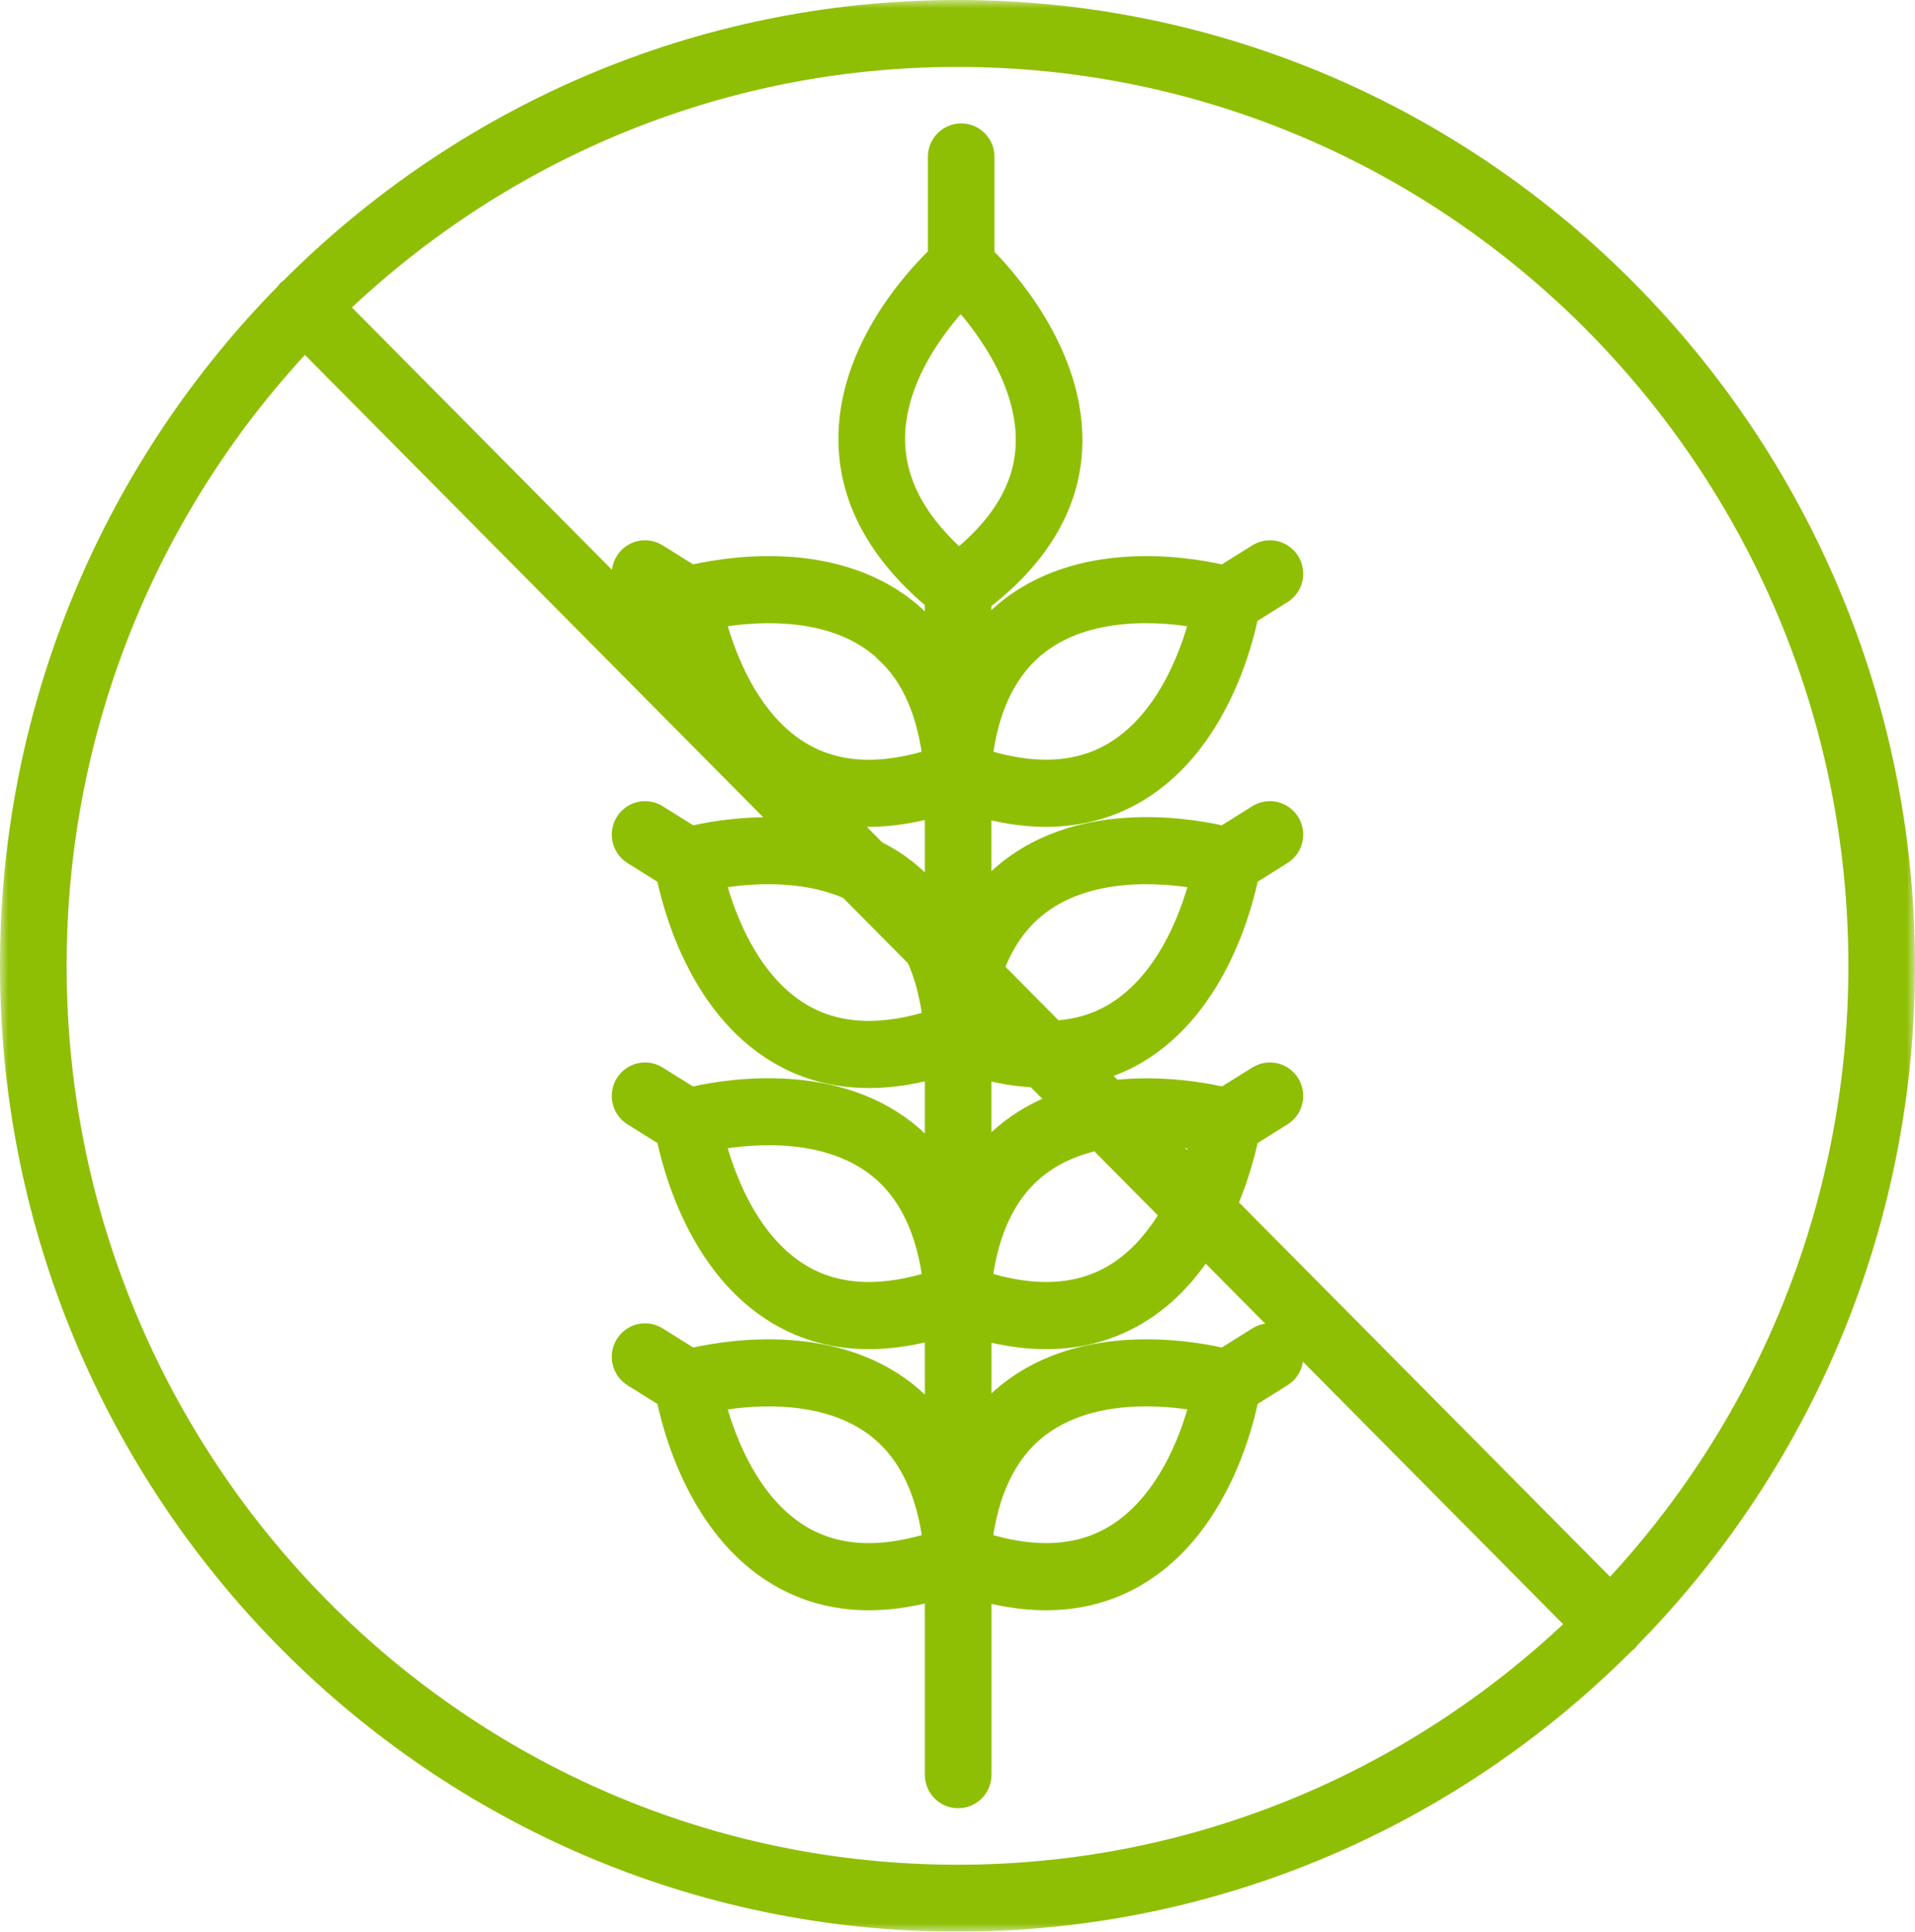 <svg width="116" height="117" viewBox="0 0 116 117" fill="none" xmlns="http://www.w3.org/2000/svg">
<mask id="path-1-outside-1" maskUnits="userSpaceOnUse" x="0" y="0" width="116" height="117" fill="black">
<rect fill="white" width="116" height="117"/>
<path d="M98.389 99.031C108.649 88.628 115 74.299 115 58.5C115 26.795 89.43 1 58 1C42.338 1 28.134 7.407 17.822 17.756C17.78 17.787 17.733 17.803 17.696 17.841C17.659 17.879 17.642 17.928 17.611 17.969C7.351 28.372 1 42.701 1 58.5C1 90.205 26.57 116 58 116C73.662 116 87.866 109.593 98.178 99.244C98.22 99.213 98.267 99.197 98.304 99.159C98.341 99.121 98.358 99.072 98.389 99.031ZM112.964 58.5C112.964 73.418 107.083 86.969 97.55 96.945L73.867 73.055C74.718 71.151 75.129 69.426 75.286 68.613L77.461 67.252C77.94 66.954 78.086 66.321 77.79 65.838C77.495 65.357 76.868 65.208 76.39 65.507L74.203 66.873C73.143 66.614 70.36 66.062 67.314 66.444L65.552 64.666C66.657 64.441 67.704 64.063 68.675 63.488C73.446 60.664 74.948 54.54 75.288 52.784L77.461 51.424C77.939 51.126 78.085 50.492 77.789 50.011C77.492 49.529 76.867 49.38 76.388 49.679L74.188 51.055C72.464 50.634 66.322 49.455 61.786 52.648C60.695 53.416 59.785 54.375 59.056 55.519V48.396C60.564 48.849 61.996 49.082 63.346 49.082C65.3 49.082 67.084 48.608 68.681 47.658C73.423 44.84 74.932 38.758 75.277 36.989L77.46 35.624C77.939 35.325 78.085 34.693 77.789 34.21C77.494 33.729 76.867 33.58 76.389 33.879L74.191 35.252C72.497 34.837 66.446 33.663 61.925 36.737C60.764 37.526 59.815 38.538 59.056 39.739V36.216C62.503 33.625 64.364 30.602 64.55 27.216C64.859 21.623 60.521 16.924 59.241 15.665V9.502C59.241 8.935 58.786 8.475 58.223 8.475C57.66 8.475 57.205 8.935 57.205 9.502V15.652C55.919 16.864 51.674 21.284 51.789 26.8C51.86 30.249 53.632 33.402 57.021 36.187V39.864C56.542 39.089 55.991 38.389 55.347 37.79C55.309 37.737 55.265 37.688 55.216 37.644C50.643 33.449 43.647 34.801 41.807 35.252L39.608 33.878C39.13 33.579 38.502 33.728 38.208 34.209C37.912 34.692 38.059 35.324 38.536 35.623L40.719 36.988C40.858 37.703 41.191 39.127 41.851 40.759L19.889 18.603C29.779 8.986 43.212 3.054 58 3.054C88.307 3.054 112.964 27.926 112.964 58.5ZM58.211 17.538C59.612 19.022 62.754 22.843 62.519 27.101C62.371 29.779 60.863 32.227 58.069 34.395C55.324 32.063 53.886 29.502 53.827 26.766C53.734 22.577 56.817 18.957 58.211 17.538ZM59.182 61.144L60.497 62.471C60.031 62.359 59.553 62.22 59.066 62.055C59.099 61.746 59.135 61.439 59.182 61.144ZM59.745 58.808C60.408 56.87 61.477 55.373 62.945 54.337C66.385 51.909 71.194 52.536 73.17 52.937C72.71 54.912 71.277 59.569 67.646 61.718C66.481 62.408 65.168 62.769 63.727 62.825L59.745 58.808ZM42.84 37.13C44.947 36.702 50.271 36.017 53.722 39.049C53.762 39.102 53.807 39.152 53.858 39.197C55.571 40.73 56.595 43.104 56.925 46.241C53.526 47.389 50.618 47.269 48.288 45.858C44.725 43.702 43.301 39.093 42.84 37.13ZM52.633 49.082C54.007 49.082 55.476 48.833 57.023 48.361V55.656C56.282 54.455 55.35 53.445 54.218 52.647C53.775 52.335 53.313 52.078 52.845 51.845L49.713 48.686C50.637 48.947 51.609 49.082 52.633 49.082ZM55.848 57.781C56.405 58.996 56.763 60.429 56.937 62.056C53.569 63.192 50.685 63.092 48.367 61.722C44.742 59.582 43.3 54.912 42.836 52.934C44.554 52.584 48.405 52.072 51.654 53.549L55.848 57.781ZM62.883 64.877L64.932 66.944C63.849 67.278 62.779 67.765 61.787 68.463C60.696 69.231 59.786 70.19 59.058 71.334V64.218C60.396 64.622 61.669 64.832 62.883 64.877ZM62.945 70.153C64.069 69.359 65.34 68.895 66.611 68.639L71.386 73.456C70.525 75.01 69.322 76.54 67.645 77.532C65.326 78.905 62.437 79.008 59.066 77.87C59.448 74.309 60.743 71.707 62.945 70.153ZM69.227 68.374C70.861 68.353 72.291 68.574 73.17 68.751C73.013 69.423 72.744 70.397 72.313 71.487L69.227 68.374ZM59.077 46.24C59.453 42.614 60.79 39.989 63.057 38.445C66.48 36.111 71.204 36.733 73.159 37.13C72.693 39.105 71.251 43.753 67.64 45.893C65.326 47.267 62.442 47.372 59.077 46.24ZM3.036 58.5C3.036 43.582 8.917 30.031 18.45 20.055L48.767 50.638C45.7 50.237 42.889 50.793 41.812 51.056L39.611 49.68C39.133 49.381 38.506 49.53 38.21 50.012C37.914 50.493 38.061 51.127 38.538 51.425L40.716 52.788C41.058 54.547 42.56 60.667 47.329 63.489C48.921 64.433 50.7 64.904 52.648 64.904C54.022 64.904 55.484 64.663 57.023 64.194V71.472C56.282 70.271 55.35 69.262 54.218 68.464C49.67 65.261 43.501 66.458 41.798 66.874L39.61 65.507C39.132 65.208 38.504 65.357 38.21 65.838C37.914 66.321 38.061 66.954 38.539 67.252L40.719 68.615C41.065 70.389 42.571 76.487 47.328 79.304C48.921 80.246 50.7 80.719 52.648 80.719C54.022 80.719 55.484 80.477 57.023 80.008V87.287C56.282 86.086 55.35 85.076 54.218 84.279C49.682 81.086 43.537 82.266 41.814 82.687L39.611 81.309C39.133 81.009 38.506 81.159 38.21 81.641C37.914 82.122 38.061 82.756 38.538 83.055L40.716 84.416C41.057 86.173 42.559 92.296 47.328 95.119C48.921 96.062 50.699 96.533 52.647 96.533C54.022 96.533 55.484 96.292 57.023 95.823V107.498C57.023 108.065 57.478 108.525 58.041 108.525C58.604 108.525 59.059 108.065 59.059 107.498V95.848C60.57 96.303 62.005 96.533 63.358 96.533C65.306 96.533 67.084 96.062 68.678 95.118C73.449 92.294 74.951 86.167 75.291 84.413L77.465 83.053C77.942 82.755 78.088 82.121 77.792 81.64C77.495 81.158 76.87 81.008 76.391 81.308L74.189 82.685C72.462 82.264 66.32 81.086 61.788 84.278C60.697 85.046 59.787 86.005 59.059 87.149V80.034C60.57 80.489 62.005 80.719 63.358 80.719C65.306 80.719 67.084 80.247 68.678 79.304C70.534 78.205 71.887 76.604 72.877 74.957L96.113 98.397C86.221 108.014 72.788 113.946 58 113.946C27.693 113.946 3.036 89.074 3.036 58.5ZM56.937 77.871C53.57 79.007 50.686 78.906 48.367 77.538C44.742 75.398 43.3 70.728 42.836 68.749C44.809 68.347 49.602 67.718 53.051 70.147C55.258 71.701 56.555 74.305 56.937 77.871ZM56.937 93.686C53.569 94.822 50.685 94.722 48.367 93.352C44.744 91.213 43.301 86.547 42.837 84.567C44.815 84.168 49.621 83.54 53.06 85.968C55.261 87.522 56.555 90.125 56.937 93.686ZM59.066 93.686C59.447 90.125 60.743 87.522 62.944 85.968C66.387 83.537 71.195 84.165 73.17 84.566C72.71 86.54 71.277 91.197 67.646 93.347C65.326 94.721 62.436 94.823 59.066 93.686Z"/>
</mask>
<path d="M98.389 99.031C108.649 88.628 115 74.299 115 58.5C115 26.795 89.43 1 58 1C42.338 1 28.134 7.407 17.822 17.756C17.78 17.787 17.733 17.803 17.696 17.841C17.659 17.879 17.642 17.928 17.611 17.969C7.351 28.372 1 42.701 1 58.5C1 90.205 26.57 116 58 116C73.662 116 87.866 109.593 98.178 99.244C98.22 99.213 98.267 99.197 98.304 99.159C98.341 99.121 98.358 99.072 98.389 99.031ZM112.964 58.5C112.964 73.418 107.083 86.969 97.55 96.945L73.867 73.055C74.718 71.151 75.129 69.426 75.286 68.613L77.461 67.252C77.94 66.954 78.086 66.321 77.79 65.838C77.495 65.357 76.868 65.208 76.39 65.507L74.203 66.873C73.143 66.614 70.36 66.062 67.314 66.444L65.552 64.666C66.657 64.441 67.704 64.063 68.675 63.488C73.446 60.664 74.948 54.54 75.288 52.784L77.461 51.424C77.939 51.126 78.085 50.492 77.789 50.011C77.492 49.529 76.867 49.38 76.388 49.679L74.188 51.055C72.464 50.634 66.322 49.455 61.786 52.648C60.695 53.416 59.785 54.375 59.056 55.519V48.396C60.564 48.849 61.996 49.082 63.346 49.082C65.3 49.082 67.084 48.608 68.681 47.658C73.423 44.84 74.932 38.758 75.277 36.989L77.46 35.624C77.939 35.325 78.085 34.693 77.789 34.21C77.494 33.729 76.867 33.58 76.389 33.879L74.191 35.252C72.497 34.837 66.446 33.663 61.925 36.737C60.764 37.526 59.815 38.538 59.056 39.739V36.216C62.503 33.625 64.364 30.602 64.55 27.216C64.859 21.623 60.521 16.924 59.241 15.665V9.502C59.241 8.935 58.786 8.475 58.223 8.475C57.66 8.475 57.205 8.935 57.205 9.502V15.652C55.919 16.864 51.674 21.284 51.789 26.8C51.86 30.249 53.632 33.402 57.021 36.187V39.864C56.542 39.089 55.991 38.389 55.347 37.79C55.309 37.737 55.265 37.688 55.216 37.644C50.643 33.449 43.647 34.801 41.807 35.252L39.608 33.878C39.13 33.579 38.502 33.728 38.208 34.209C37.912 34.692 38.059 35.324 38.536 35.623L40.719 36.988C40.858 37.703 41.191 39.127 41.851 40.759L19.889 18.603C29.779 8.986 43.212 3.054 58 3.054C88.307 3.054 112.964 27.926 112.964 58.5ZM58.211 17.538C59.612 19.022 62.754 22.843 62.519 27.101C62.371 29.779 60.863 32.227 58.069 34.395C55.324 32.063 53.886 29.502 53.827 26.766C53.734 22.577 56.817 18.957 58.211 17.538ZM59.182 61.144L60.497 62.471C60.031 62.359 59.553 62.22 59.066 62.055C59.099 61.746 59.135 61.439 59.182 61.144ZM59.745 58.808C60.408 56.87 61.477 55.373 62.945 54.337C66.385 51.909 71.194 52.536 73.17 52.937C72.71 54.912 71.277 59.569 67.646 61.718C66.481 62.408 65.168 62.769 63.727 62.825L59.745 58.808ZM42.84 37.13C44.947 36.702 50.271 36.017 53.722 39.049C53.762 39.102 53.807 39.152 53.858 39.197C55.571 40.73 56.595 43.104 56.925 46.241C53.526 47.389 50.618 47.269 48.288 45.858C44.725 43.702 43.301 39.093 42.84 37.13ZM52.633 49.082C54.007 49.082 55.476 48.833 57.023 48.361V55.656C56.282 54.455 55.35 53.445 54.218 52.647C53.775 52.335 53.313 52.078 52.845 51.845L49.713 48.686C50.637 48.947 51.609 49.082 52.633 49.082ZM55.848 57.781C56.405 58.996 56.763 60.429 56.937 62.056C53.569 63.192 50.685 63.092 48.367 61.722C44.742 59.582 43.3 54.912 42.836 52.934C44.554 52.584 48.405 52.072 51.654 53.549L55.848 57.781ZM62.883 64.877L64.932 66.944C63.849 67.278 62.779 67.765 61.787 68.463C60.696 69.231 59.786 70.19 59.058 71.334V64.218C60.396 64.622 61.669 64.832 62.883 64.877ZM62.945 70.153C64.069 69.359 65.34 68.895 66.611 68.639L71.386 73.456C70.525 75.01 69.322 76.54 67.645 77.532C65.326 78.905 62.437 79.008 59.066 77.87C59.448 74.309 60.743 71.707 62.945 70.153ZM69.227 68.374C70.861 68.353 72.291 68.574 73.17 68.751C73.013 69.423 72.744 70.397 72.313 71.487L69.227 68.374ZM59.077 46.24C59.453 42.614 60.79 39.989 63.057 38.445C66.48 36.111 71.204 36.733 73.159 37.13C72.693 39.105 71.251 43.753 67.64 45.893C65.326 47.267 62.442 47.372 59.077 46.24ZM3.036 58.5C3.036 43.582 8.917 30.031 18.45 20.055L48.767 50.638C45.7 50.237 42.889 50.793 41.812 51.056L39.611 49.68C39.133 49.381 38.506 49.53 38.21 50.012C37.914 50.493 38.061 51.127 38.538 51.425L40.716 52.788C41.058 54.547 42.56 60.667 47.329 63.489C48.921 64.433 50.7 64.904 52.648 64.904C54.022 64.904 55.484 64.663 57.023 64.194V71.472C56.282 70.271 55.35 69.262 54.218 68.464C49.67 65.261 43.501 66.458 41.798 66.874L39.61 65.507C39.132 65.208 38.504 65.357 38.21 65.838C37.914 66.321 38.061 66.954 38.539 67.252L40.719 68.615C41.065 70.389 42.571 76.487 47.328 79.304C48.921 80.246 50.7 80.719 52.648 80.719C54.022 80.719 55.484 80.477 57.023 80.008V87.287C56.282 86.086 55.35 85.076 54.218 84.279C49.682 81.086 43.537 82.266 41.814 82.687L39.611 81.309C39.133 81.009 38.506 81.159 38.21 81.641C37.914 82.122 38.061 82.756 38.538 83.055L40.716 84.416C41.057 86.173 42.559 92.296 47.328 95.119C48.921 96.062 50.699 96.533 52.647 96.533C54.022 96.533 55.484 96.292 57.023 95.823V107.498C57.023 108.065 57.478 108.525 58.041 108.525C58.604 108.525 59.059 108.065 59.059 107.498V95.848C60.57 96.303 62.005 96.533 63.358 96.533C65.306 96.533 67.084 96.062 68.678 95.118C73.449 92.294 74.951 86.167 75.291 84.413L77.465 83.053C77.942 82.755 78.088 82.121 77.792 81.64C77.495 81.158 76.87 81.008 76.391 81.308L74.189 82.685C72.462 82.264 66.32 81.086 61.788 84.278C60.697 85.046 59.787 86.005 59.059 87.149V80.034C60.57 80.489 62.005 80.719 63.358 80.719C65.306 80.719 67.084 80.247 68.678 79.304C70.534 78.205 71.887 76.604 72.877 74.957L96.113 98.397C86.221 108.014 72.788 113.946 58 113.946C27.693 113.946 3.036 89.074 3.036 58.5ZM56.937 77.871C53.57 79.007 50.686 78.906 48.367 77.538C44.742 75.398 43.3 70.728 42.836 68.749C44.809 68.347 49.602 67.718 53.051 70.147C55.258 71.701 56.555 74.305 56.937 77.871ZM56.937 93.686C53.569 94.822 50.685 94.722 48.367 93.352C44.744 91.213 43.301 86.547 42.837 84.567C44.815 84.168 49.621 83.54 53.06 85.968C55.261 87.522 56.555 90.125 56.937 93.686ZM59.066 93.686C59.447 90.125 60.743 87.522 62.944 85.968C66.387 83.537 71.195 84.165 73.17 84.566C72.71 86.54 71.277 91.197 67.646 93.347C65.326 94.721 62.436 94.823 59.066 93.686Z" fill="#8EBF04"/>
<path d="M98.389 99.031C108.649 88.628 115 74.299 115 58.5C115 26.795 89.43 1 58 1C42.338 1 28.134 7.407 17.822 17.756C17.78 17.787 17.733 17.803 17.696 17.841C17.659 17.879 17.642 17.928 17.611 17.969C7.351 28.372 1 42.701 1 58.5C1 90.205 26.57 116 58 116C73.662 116 87.866 109.593 98.178 99.244C98.22 99.213 98.267 99.197 98.304 99.159C98.341 99.121 98.358 99.072 98.389 99.031ZM112.964 58.5C112.964 73.418 107.083 86.969 97.55 96.945L73.867 73.055C74.718 71.151 75.129 69.426 75.286 68.613L77.461 67.252C77.94 66.954 78.086 66.321 77.79 65.838C77.495 65.357 76.868 65.208 76.39 65.507L74.203 66.873C73.143 66.614 70.36 66.062 67.314 66.444L65.552 64.666C66.657 64.441 67.704 64.063 68.675 63.488C73.446 60.664 74.948 54.54 75.288 52.784L77.461 51.424C77.939 51.126 78.085 50.492 77.789 50.011C77.492 49.529 76.867 49.38 76.388 49.679L74.188 51.055C72.464 50.634 66.322 49.455 61.786 52.648C60.695 53.416 59.785 54.375 59.056 55.519V48.396C60.564 48.849 61.996 49.082 63.346 49.082C65.3 49.082 67.084 48.608 68.681 47.658C73.423 44.84 74.932 38.758 75.277 36.989L77.46 35.624C77.939 35.325 78.085 34.693 77.789 34.21C77.494 33.729 76.867 33.58 76.389 33.879L74.191 35.252C72.497 34.837 66.446 33.663 61.925 36.737C60.764 37.526 59.815 38.538 59.056 39.739V36.216C62.503 33.625 64.364 30.602 64.55 27.216C64.859 21.623 60.521 16.924 59.241 15.665V9.502C59.241 8.935 58.786 8.475 58.223 8.475C57.66 8.475 57.205 8.935 57.205 9.502V15.652C55.919 16.864 51.674 21.284 51.789 26.8C51.86 30.249 53.632 33.402 57.021 36.187V39.864C56.542 39.089 55.991 38.389 55.347 37.79C55.309 37.737 55.265 37.688 55.216 37.644C50.643 33.449 43.647 34.801 41.807 35.252L39.608 33.878C39.13 33.579 38.502 33.728 38.208 34.209C37.912 34.692 38.059 35.324 38.536 35.623L40.719 36.988C40.858 37.703 41.191 39.127 41.851 40.759L19.889 18.603C29.779 8.986 43.212 3.054 58 3.054C88.307 3.054 112.964 27.926 112.964 58.5ZM58.211 17.538C59.612 19.022 62.754 22.843 62.519 27.101C62.371 29.779 60.863 32.227 58.069 34.395C55.324 32.063 53.886 29.502 53.827 26.766C53.734 22.577 56.817 18.957 58.211 17.538ZM59.182 61.144L60.497 62.471C60.031 62.359 59.553 62.22 59.066 62.055C59.099 61.746 59.135 61.439 59.182 61.144ZM59.745 58.808C60.408 56.87 61.477 55.373 62.945 54.337C66.385 51.909 71.194 52.536 73.17 52.937C72.71 54.912 71.277 59.569 67.646 61.718C66.481 62.408 65.168 62.769 63.727 62.825L59.745 58.808ZM42.84 37.13C44.947 36.702 50.271 36.017 53.722 39.049C53.762 39.102 53.807 39.152 53.858 39.197C55.571 40.73 56.595 43.104 56.925 46.241C53.526 47.389 50.618 47.269 48.288 45.858C44.725 43.702 43.301 39.093 42.84 37.13ZM52.633 49.082C54.007 49.082 55.476 48.833 57.023 48.361V55.656C56.282 54.455 55.35 53.445 54.218 52.647C53.775 52.335 53.313 52.078 52.845 51.845L49.713 48.686C50.637 48.947 51.609 49.082 52.633 49.082ZM55.848 57.781C56.405 58.996 56.763 60.429 56.937 62.056C53.569 63.192 50.685 63.092 48.367 61.722C44.742 59.582 43.3 54.912 42.836 52.934C44.554 52.584 48.405 52.072 51.654 53.549L55.848 57.781ZM62.883 64.877L64.932 66.944C63.849 67.278 62.779 67.765 61.787 68.463C60.696 69.231 59.786 70.19 59.058 71.334V64.218C60.396 64.622 61.669 64.832 62.883 64.877ZM62.945 70.153C64.069 69.359 65.34 68.895 66.611 68.639L71.386 73.456C70.525 75.01 69.322 76.54 67.645 77.532C65.326 78.905 62.437 79.008 59.066 77.87C59.448 74.309 60.743 71.707 62.945 70.153ZM69.227 68.374C70.861 68.353 72.291 68.574 73.17 68.751C73.013 69.423 72.744 70.397 72.313 71.487L69.227 68.374ZM59.077 46.24C59.453 42.614 60.79 39.989 63.057 38.445C66.48 36.111 71.204 36.733 73.159 37.13C72.693 39.105 71.251 43.753 67.64 45.893C65.326 47.267 62.442 47.372 59.077 46.24ZM3.036 58.5C3.036 43.582 8.917 30.031 18.45 20.055L48.767 50.638C45.7 50.237 42.889 50.793 41.812 51.056L39.611 49.68C39.133 49.381 38.506 49.53 38.21 50.012C37.914 50.493 38.061 51.127 38.538 51.425L40.716 52.788C41.058 54.547 42.56 60.667 47.329 63.489C48.921 64.433 50.7 64.904 52.648 64.904C54.022 64.904 55.484 64.663 57.023 64.194V71.472C56.282 70.271 55.35 69.262 54.218 68.464C49.67 65.261 43.501 66.458 41.798 66.874L39.61 65.507C39.132 65.208 38.504 65.357 38.21 65.838C37.914 66.321 38.061 66.954 38.539 67.252L40.719 68.615C41.065 70.389 42.571 76.487 47.328 79.304C48.921 80.246 50.7 80.719 52.648 80.719C54.022 80.719 55.484 80.477 57.023 80.008V87.287C56.282 86.086 55.35 85.076 54.218 84.279C49.682 81.086 43.537 82.266 41.814 82.687L39.611 81.309C39.133 81.009 38.506 81.159 38.21 81.641C37.914 82.122 38.061 82.756 38.538 83.055L40.716 84.416C41.057 86.173 42.559 92.296 47.328 95.119C48.921 96.062 50.699 96.533 52.647 96.533C54.022 96.533 55.484 96.292 57.023 95.823V107.498C57.023 108.065 57.478 108.525 58.041 108.525C58.604 108.525 59.059 108.065 59.059 107.498V95.848C60.57 96.303 62.005 96.533 63.358 96.533C65.306 96.533 67.084 96.062 68.678 95.118C73.449 92.294 74.951 86.167 75.291 84.413L77.465 83.053C77.942 82.755 78.088 82.121 77.792 81.64C77.495 81.158 76.87 81.008 76.391 81.308L74.189 82.685C72.462 82.264 66.32 81.086 61.788 84.278C60.697 85.046 59.787 86.005 59.059 87.149V80.034C60.57 80.489 62.005 80.719 63.358 80.719C65.306 80.719 67.084 80.247 68.678 79.304C70.534 78.205 71.887 76.604 72.877 74.957L96.113 98.397C86.221 108.014 72.788 113.946 58 113.946C27.693 113.946 3.036 89.074 3.036 58.5ZM56.937 77.871C53.57 79.007 50.686 78.906 48.367 77.538C44.742 75.398 43.3 70.728 42.836 68.749C44.809 68.347 49.602 67.718 53.051 70.147C55.258 71.701 56.555 74.305 56.937 77.871ZM56.937 93.686C53.569 94.822 50.685 94.722 48.367 93.352C44.744 91.213 43.301 86.547 42.837 84.567C44.815 84.168 49.621 83.54 53.06 85.968C55.261 87.522 56.555 90.125 56.937 93.686ZM59.066 93.686C59.447 90.125 60.743 87.522 62.944 85.968C66.387 83.537 71.195 84.165 73.17 84.566C72.71 86.54 71.277 91.197 67.646 93.347C65.326 94.721 62.436 94.823 59.066 93.686Z" stroke="#8EBF04" stroke-width="2" mask="url(#path-1-outside-1)"/>
</svg>

